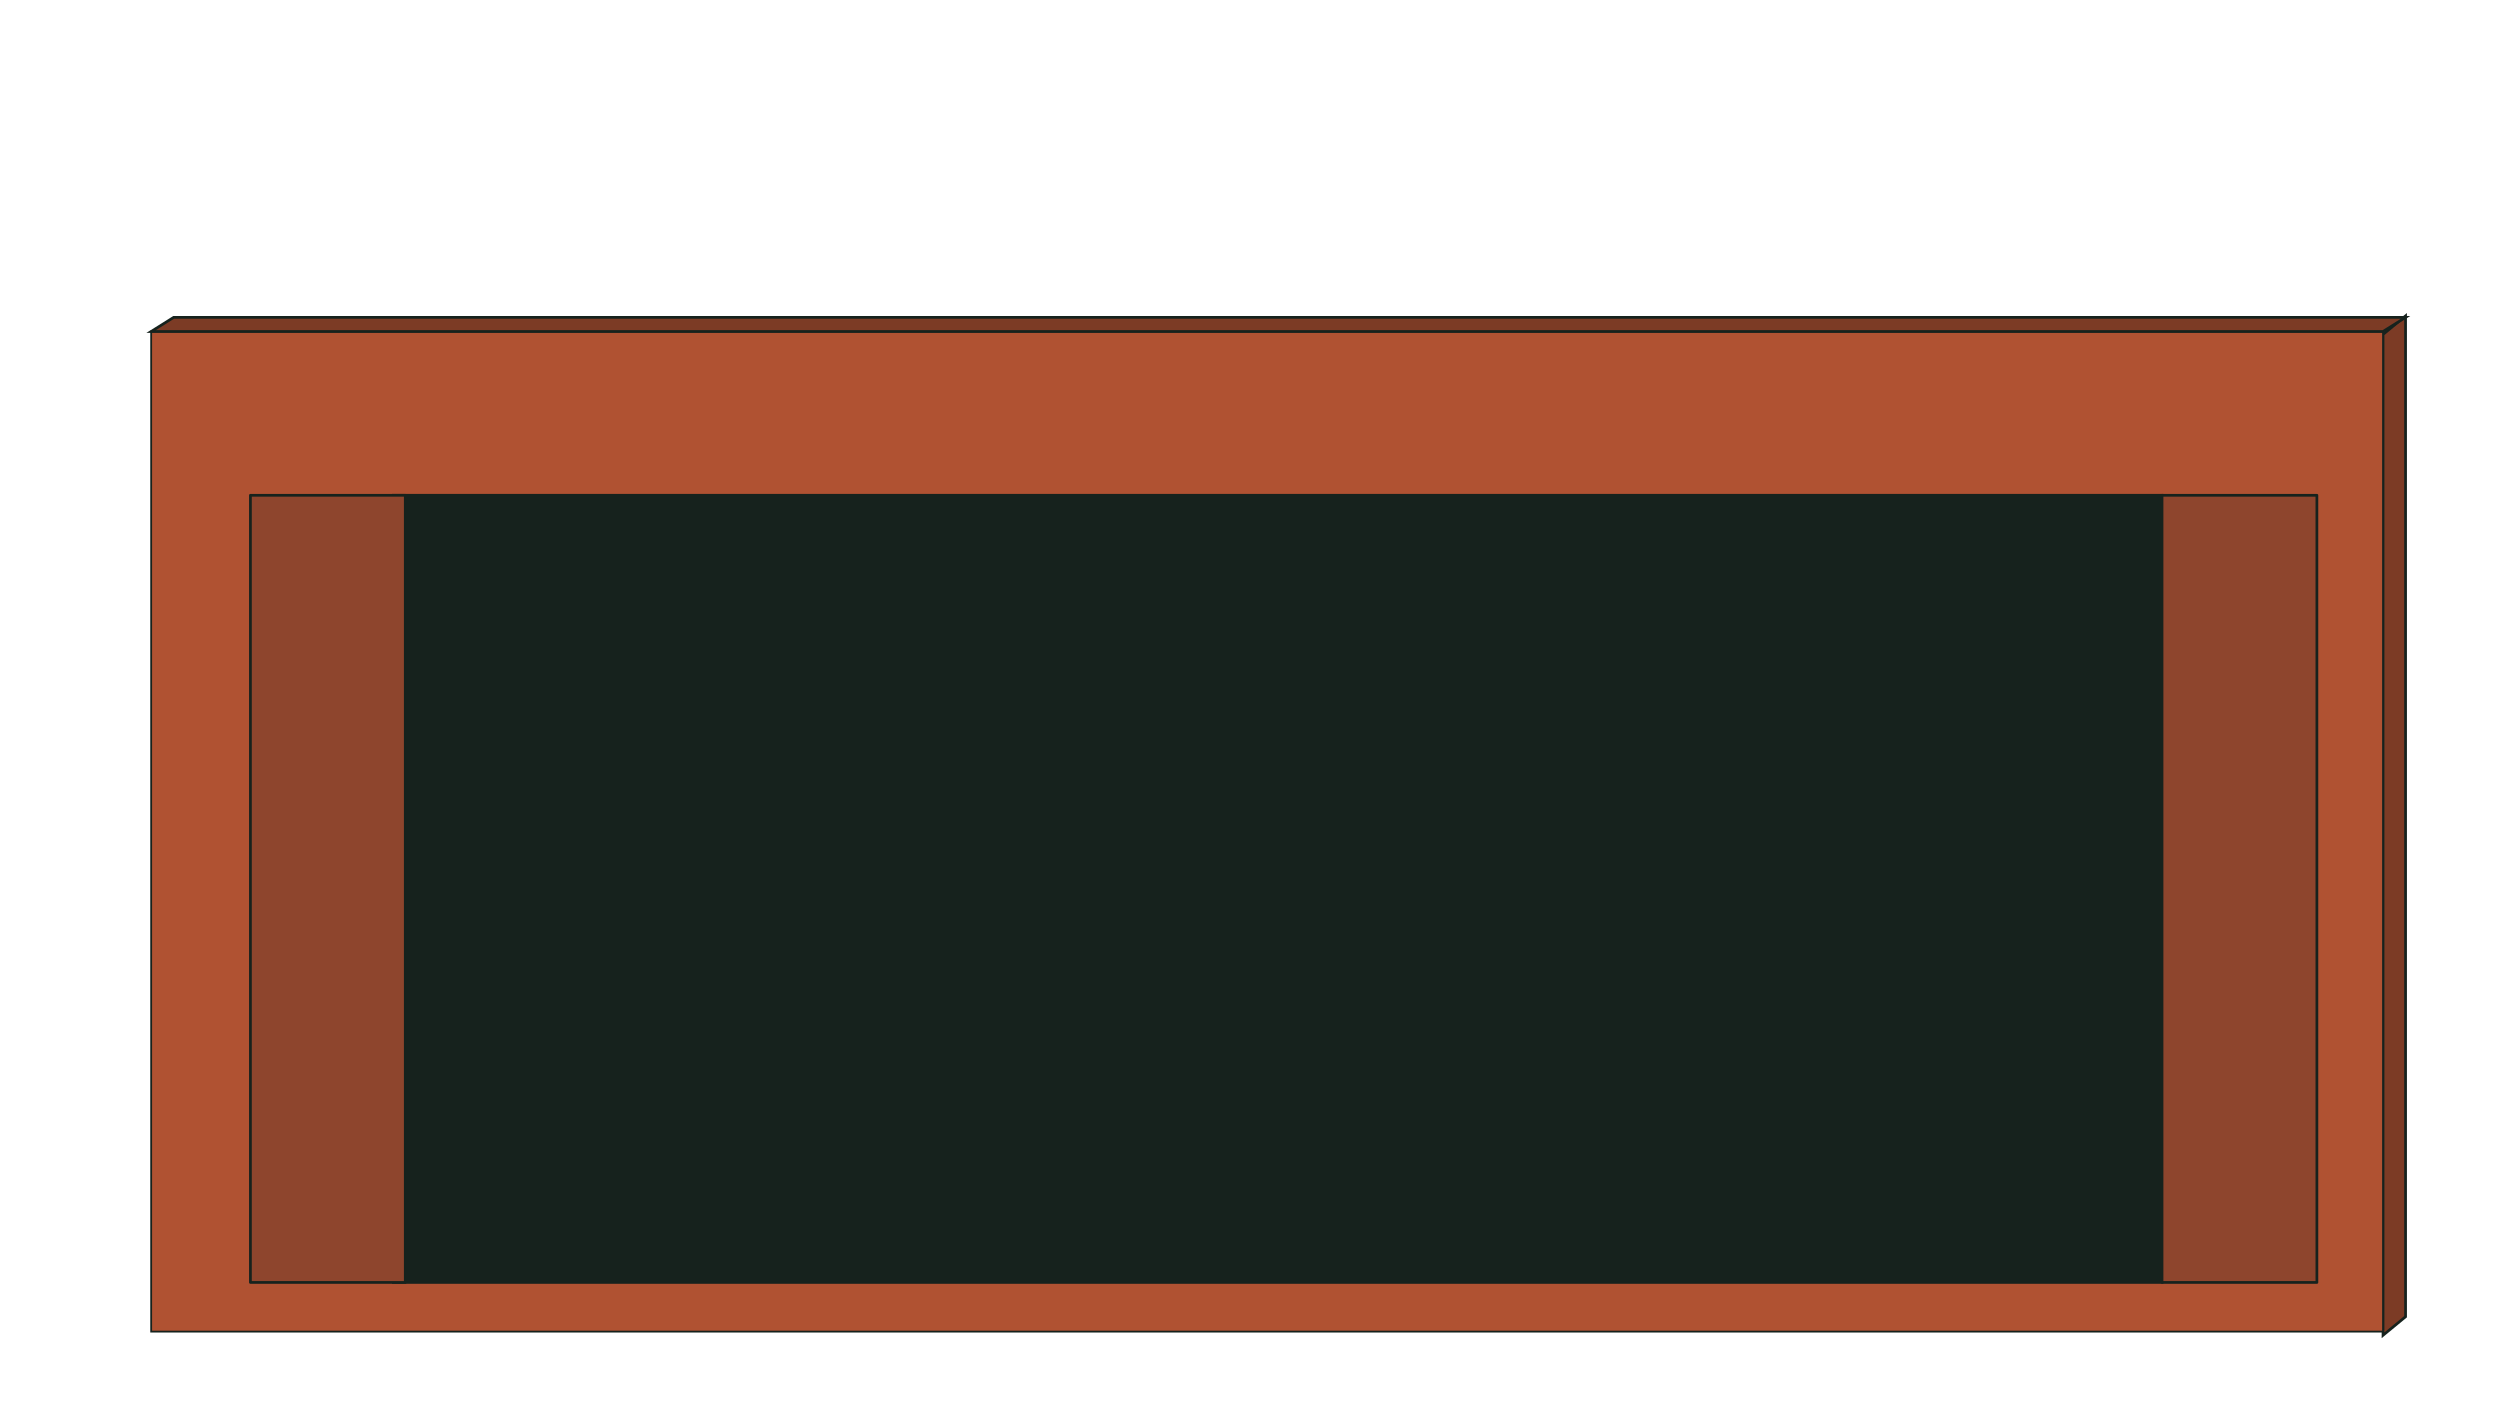 <svg xmlns="http://www.w3.org/2000/svg" width="1366" height="768" viewBox="0 0 1366 768">
  <polygon points="1302.09 729.59 1314.4 719.45 1314.4 172.6 1302.09 182.74 1302.09 729.59" fill="#7c3b25" stroke="#16221d" stroke-miterlimit="10" stroke-width="1.5"/>
  <rect x="82.6" y="181.12" width="1219.49" height="546.47" fill="#b05232" stroke="#16221d" stroke-miterlimit="10"/>
  <polygon points="1314.4 173.4 94.91 173.4 82.6 181.12 1302.09 181.12 1314.4 173.4" fill="#7c3b25" stroke="#16221d" stroke-miterlimit="10" stroke-width="1.5"/>
  <rect x="214.92" y="270.62" width="966.41" height="430.1" fill="#16221d" stroke="#16221d" stroke-miterlimit="10" stroke-width="1.5"/>
  <rect x="1181.33" y="270.62" width="84.62" height="430.1" stroke-width="1.5" stroke="#16221d" stroke-linecap="round" stroke-linejoin="round" fill="#8e452d"/>
  <rect x="136.83" y="270.62" width="84.62" height="430.1" stroke-width="1.5" stroke="#16221d" stroke-linecap="round" stroke-linejoin="round" fill="#8e452d"/>
</svg>
